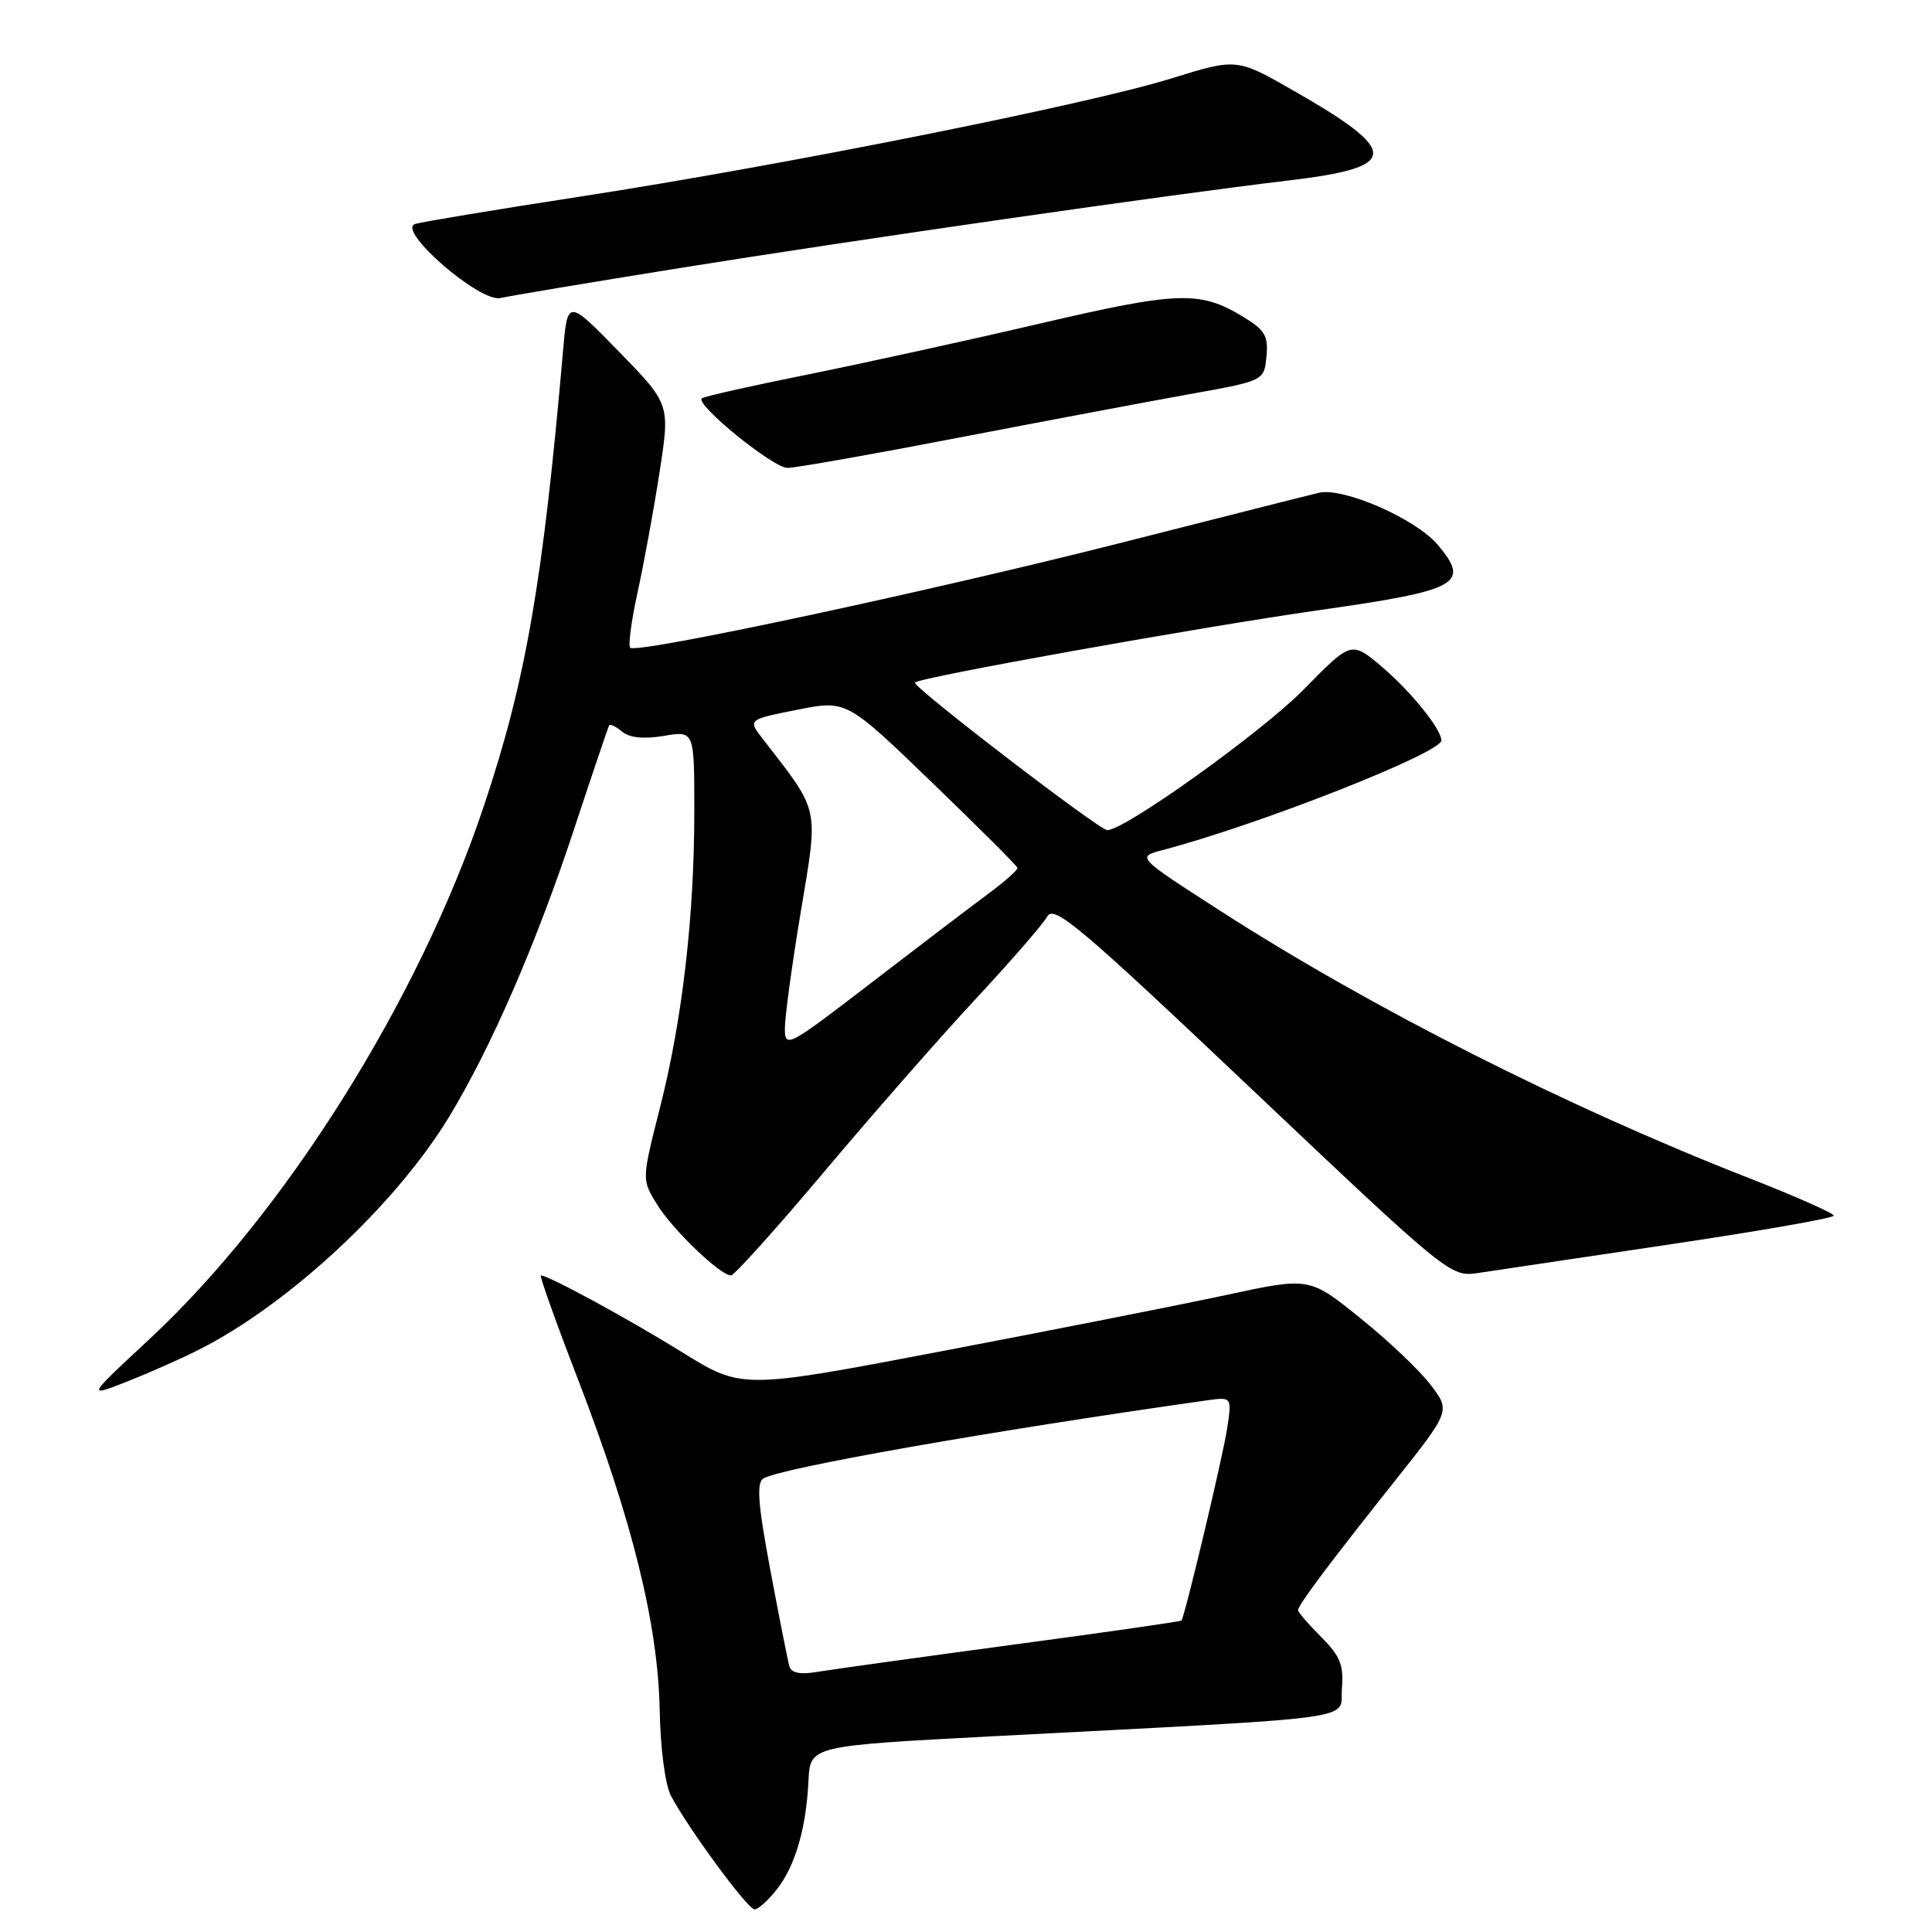 <?xml version="1.0" encoding="UTF-8" standalone="no"?>
<!DOCTYPE svg PUBLIC "-//W3C//DTD SVG 1.1//EN" "http://www.w3.org/Graphics/SVG/1.1/DTD/svg11.dtd" >
<svg xmlns="http://www.w3.org/2000/svg" xmlns:xlink="http://www.w3.org/1999/xlink" version="1.1" viewBox="0 0 256 256">
 <g >
 <path fill="currentColor"
d=" M 102.92 250.37 C 105.37 247.26 106.83 242.26 107.13 235.92 C 107.36 231.34 107.36 231.34 131.43 230.07 C 181.75 227.44 177.46 228.02 177.81 223.73 C 178.07 220.64 177.58 219.42 175.06 216.91 C 173.38 215.22 172.00 213.63 172.00 213.36 C 172.00 212.68 176.12 207.18 184.83 196.23 C 192.20 186.95 192.20 186.95 189.55 183.48 C 188.10 181.57 183.89 177.58 180.20 174.62 C 173.50 169.22 173.50 169.22 162.50 171.59 C 156.45 172.89 139.53 176.23 124.90 179.02 C 98.30 184.09 98.30 184.09 90.39 179.18 C 83.25 174.75 72.67 169.00 71.67 169.00 C 71.45 169.00 73.67 175.22 76.60 182.81 C 83.77 201.41 87.18 215.20 87.41 226.50 C 87.51 231.77 88.14 236.54 88.93 238.00 C 91.33 242.48 99.08 253.00 99.98 253.00 C 100.46 253.00 101.79 251.82 102.92 250.37 Z  M 26.30 178.87 C 38.22 172.87 52.41 159.67 59.50 148.00 C 65.07 138.82 71.05 125.07 76.08 109.83 C 78.50 102.50 80.59 96.32 80.72 96.11 C 80.85 95.89 81.62 96.27 82.44 96.95 C 83.42 97.77 85.31 97.95 87.97 97.51 C 92.00 96.82 92.00 96.82 92.00 107.45 C 92.00 121.42 90.42 135.10 87.44 146.82 C 85.03 156.32 85.03 156.32 87.06 159.59 C 89.12 162.94 95.44 169.00 96.86 169.00 C 97.29 169.00 102.86 162.81 109.22 155.25 C 115.58 147.69 124.61 137.39 129.28 132.37 C 133.95 127.35 138.22 122.43 138.78 121.43 C 139.66 119.86 143.16 122.81 165.98 144.43 C 191.93 169.00 192.21 169.22 195.84 168.68 C 197.85 168.37 209.29 166.67 221.25 164.89 C 233.21 163.11 242.99 161.40 242.99 161.08 C 242.98 160.76 237.92 158.52 231.74 156.10 C 207.50 146.62 181.59 133.51 161.55 120.60 C 150.60 113.55 150.60 113.55 154.05 112.64 C 166.77 109.30 191.01 99.76 190.99 98.11 C 190.98 96.62 187.02 91.71 183.22 88.45 C 179.07 84.91 179.07 84.91 172.76 91.35 C 167.25 96.97 149.05 110.00 146.72 110.00 C 145.66 110.00 120.77 90.90 121.23 90.44 C 121.93 89.73 159.17 83.07 174.84 80.84 C 193.34 78.21 194.87 77.37 190.51 72.19 C 187.60 68.74 177.99 64.53 174.75 65.30 C 173.51 65.59 161.93 68.52 149.00 71.81 C 123.70 78.25 84.35 86.68 83.50 85.83 C 83.22 85.55 83.66 82.21 84.50 78.41 C 85.33 74.61 86.64 67.46 87.40 62.53 C 88.79 53.55 88.79 53.55 82.00 46.58 C 75.20 39.61 75.20 39.61 74.60 46.55 C 71.93 77.23 69.66 90.27 64.10 106.85 C 55.52 132.48 37.77 160.75 19.75 177.49 C 11.50 185.16 11.50 185.16 16.80 183.08 C 19.71 181.93 23.99 180.04 26.30 178.87 Z  M 126.88 58.02 C 138.22 55.84 152.00 53.24 157.50 52.25 C 167.50 50.46 167.50 50.46 167.81 47.25 C 168.08 44.54 167.61 43.73 164.81 42.03 C 159.01 38.49 156.25 38.58 137.85 42.86 C 128.31 45.09 114.42 48.13 107.00 49.63 C 99.58 51.12 93.28 52.54 93.00 52.78 C 92.07 53.58 102.43 62.00 104.35 62.00 C 105.40 62.00 115.54 60.21 126.88 58.02 Z  M 90.00 35.53 C 113.68 31.73 154.71 25.82 170.85 23.90 C 185.49 22.16 185.59 20.13 171.45 12.04 C 163.88 7.70 163.88 7.70 155.19 10.40 C 144.15 13.83 103.62 21.93 77.00 26.03 C 65.72 27.77 55.83 29.41 55.00 29.68 C 52.49 30.49 63.60 40.13 66.32 39.49 C 67.52 39.21 78.17 37.43 90.00 35.53 Z  M 104.60 220.80 C 104.39 220.08 103.26 214.36 102.08 208.08 C 100.43 199.30 100.22 196.48 101.15 195.91 C 103.39 194.52 131.21 189.62 159.87 185.56 C 163.24 185.09 163.24 185.09 162.60 189.29 C 162.04 193.01 157.01 214.13 156.55 214.73 C 156.45 214.86 146.27 216.32 133.93 217.97 C 121.60 219.63 110.03 221.24 108.24 221.54 C 106.03 221.92 104.85 221.67 104.60 220.80 Z  M 104.00 136.26 C 104.00 134.74 104.95 127.76 106.12 120.74 C 108.46 106.70 108.69 107.75 101.08 97.92 C 99.09 95.35 99.09 95.35 105.62 94.05 C 112.16 92.75 112.16 92.75 123.44 103.63 C 129.64 109.61 134.77 114.72 134.82 115.00 C 134.88 115.28 133.03 116.90 130.71 118.61 C 128.39 120.33 121.44 125.62 115.25 130.38 C 104.38 138.73 104.00 138.93 104.00 136.26 Z "/>
</g>
</svg>